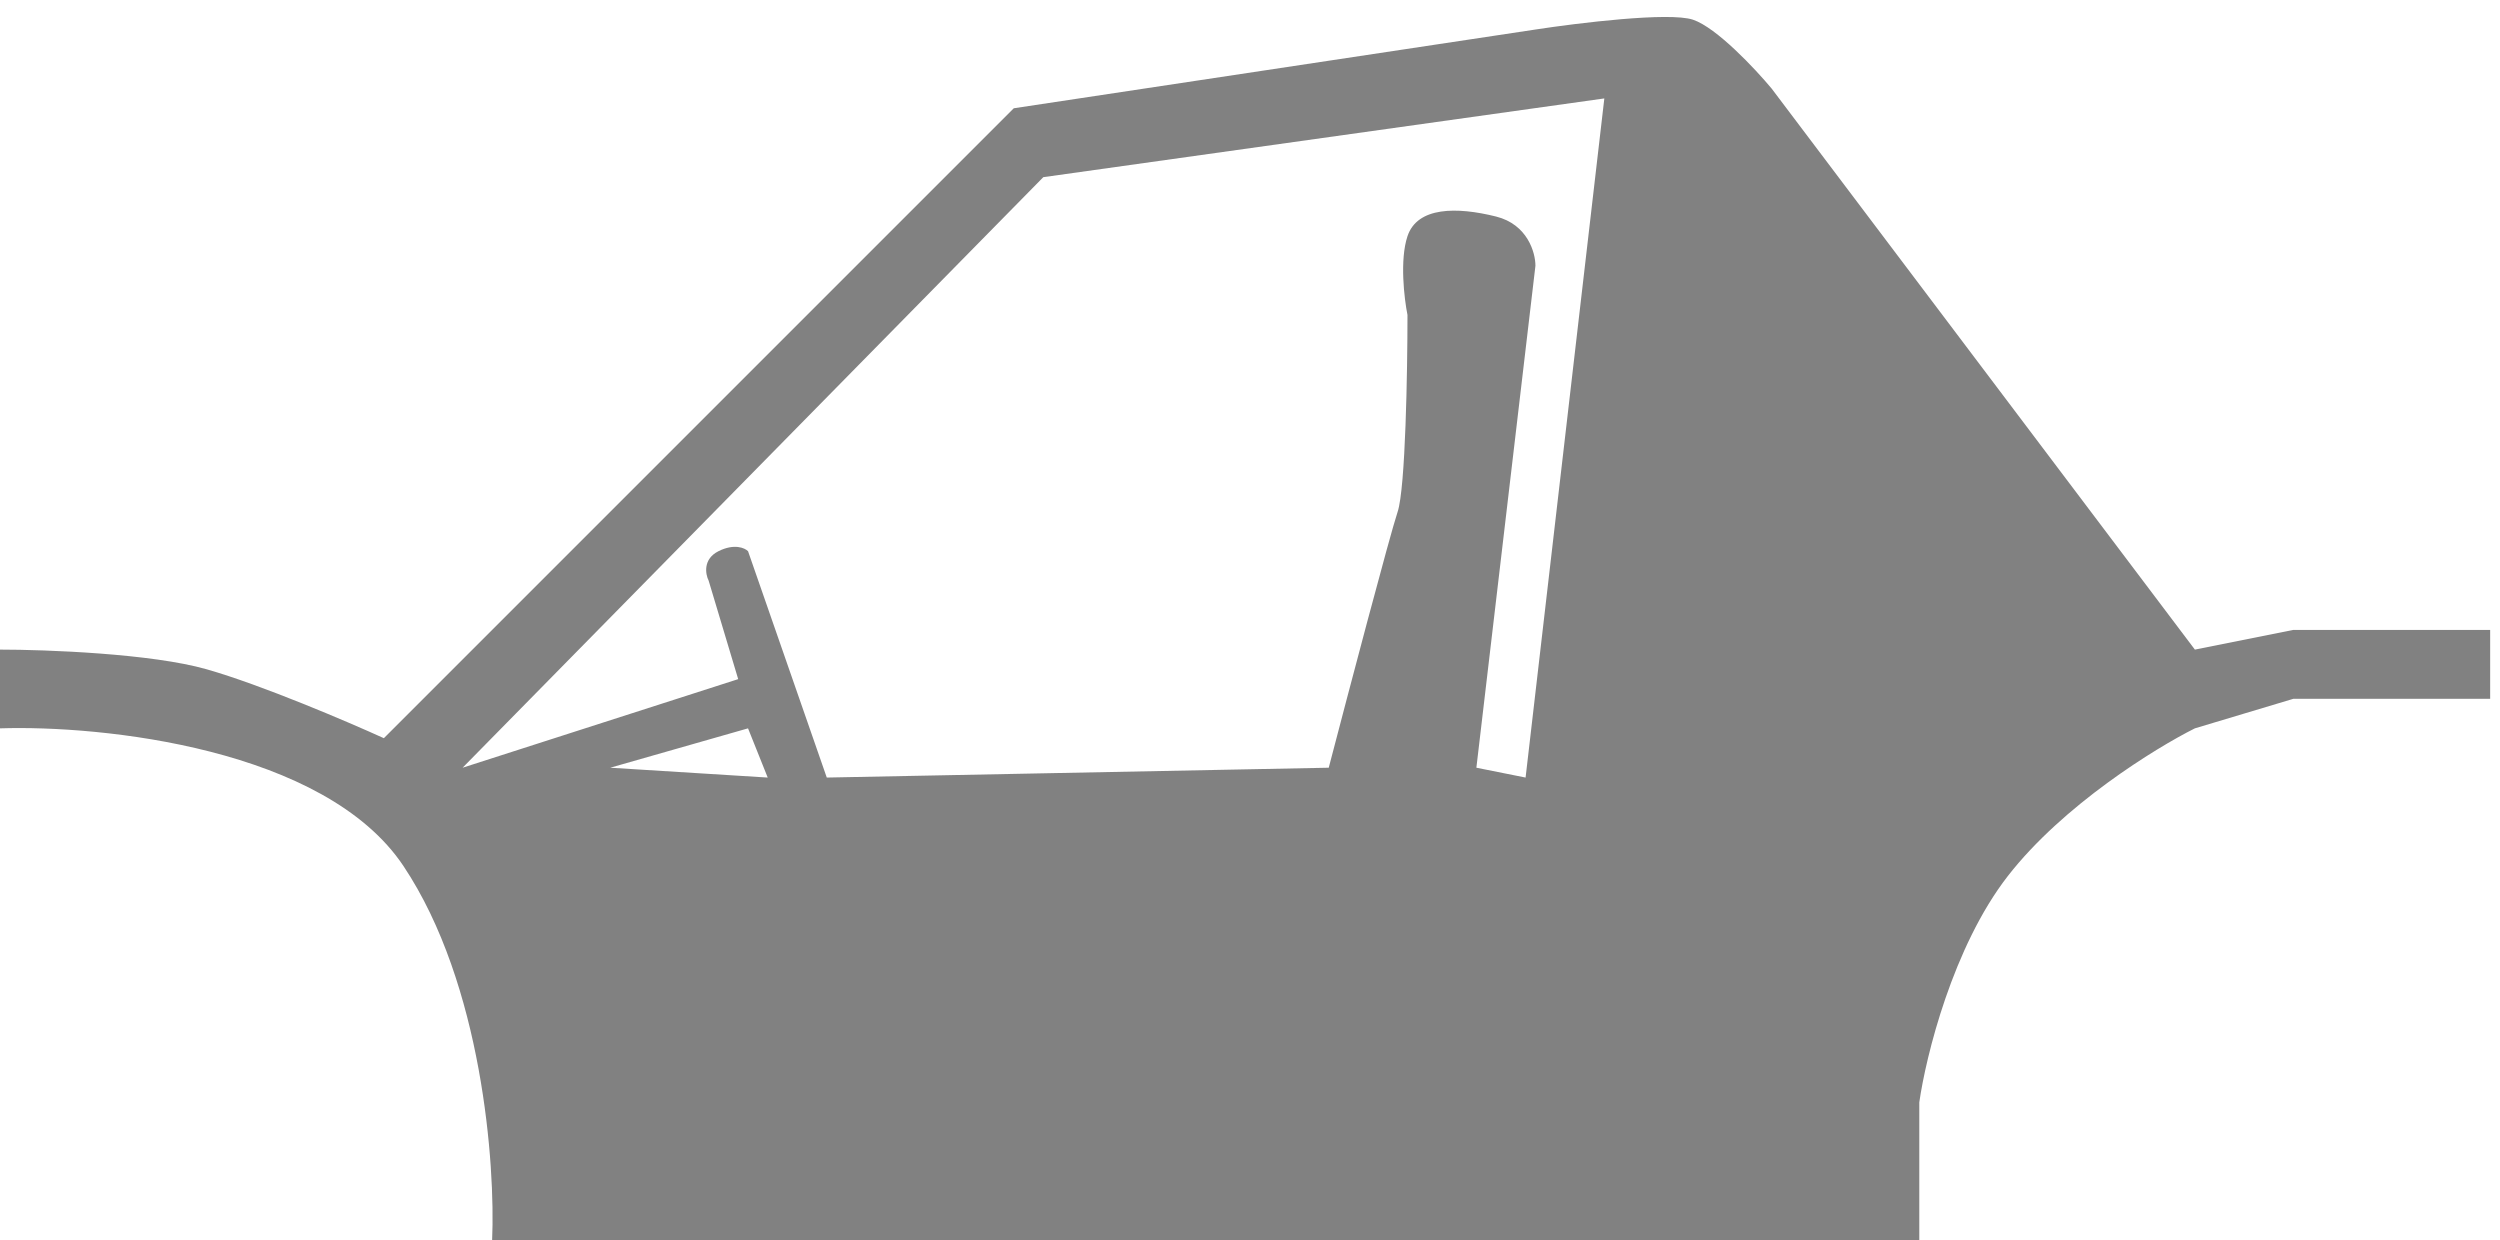 <svg xmlns="http://www.w3.org/2000/svg" width="127" height="63" fill="none" viewBox="0 0 127 63"><path fill="#818181" fill-rule="evenodd" d="M25 63H97.5V56C97.833 53.667 99.2 48.1 102 44.5C104.8 40.9 109.5 38 111.5 37L116.5 35.5H126.5V32H116.5L111.5 33L90 4.5C89.167 3.5 87.2 1.4 86 1C84.8 0.6 80.167 1.167 78 1.5L51.5 5.5L19.5 37.5C17.667 36.667 13.3 34.8 10.5 34C7.7 33.2 2.333 33 0 33V37C5.167 36.833 16.5 38 20.5 44C24.5 50 25.167 59.167 25 63ZM53 9L23.5 39L37.5 34.5L36 29.5C35.833 29.167 35.7 28.4 36.5 28C37.3 27.6 37.833 27.833 38 28L42 39.5L67.5 39C68.5 35.167 70.6 27.2 71 26C71.4 24.8 71.5 18.833 71.5 16C71.333 15.167 71.1 13.2 71.5 12C72 10.5 74 10.5 76 11C77.6 11.4 78 12.833 78 13.5L75 39L77.5 39.5L81.5 5L53 9ZM38 37L31 39L39 39.5L38 37Z" clip-rule="evenodd"/></svg>